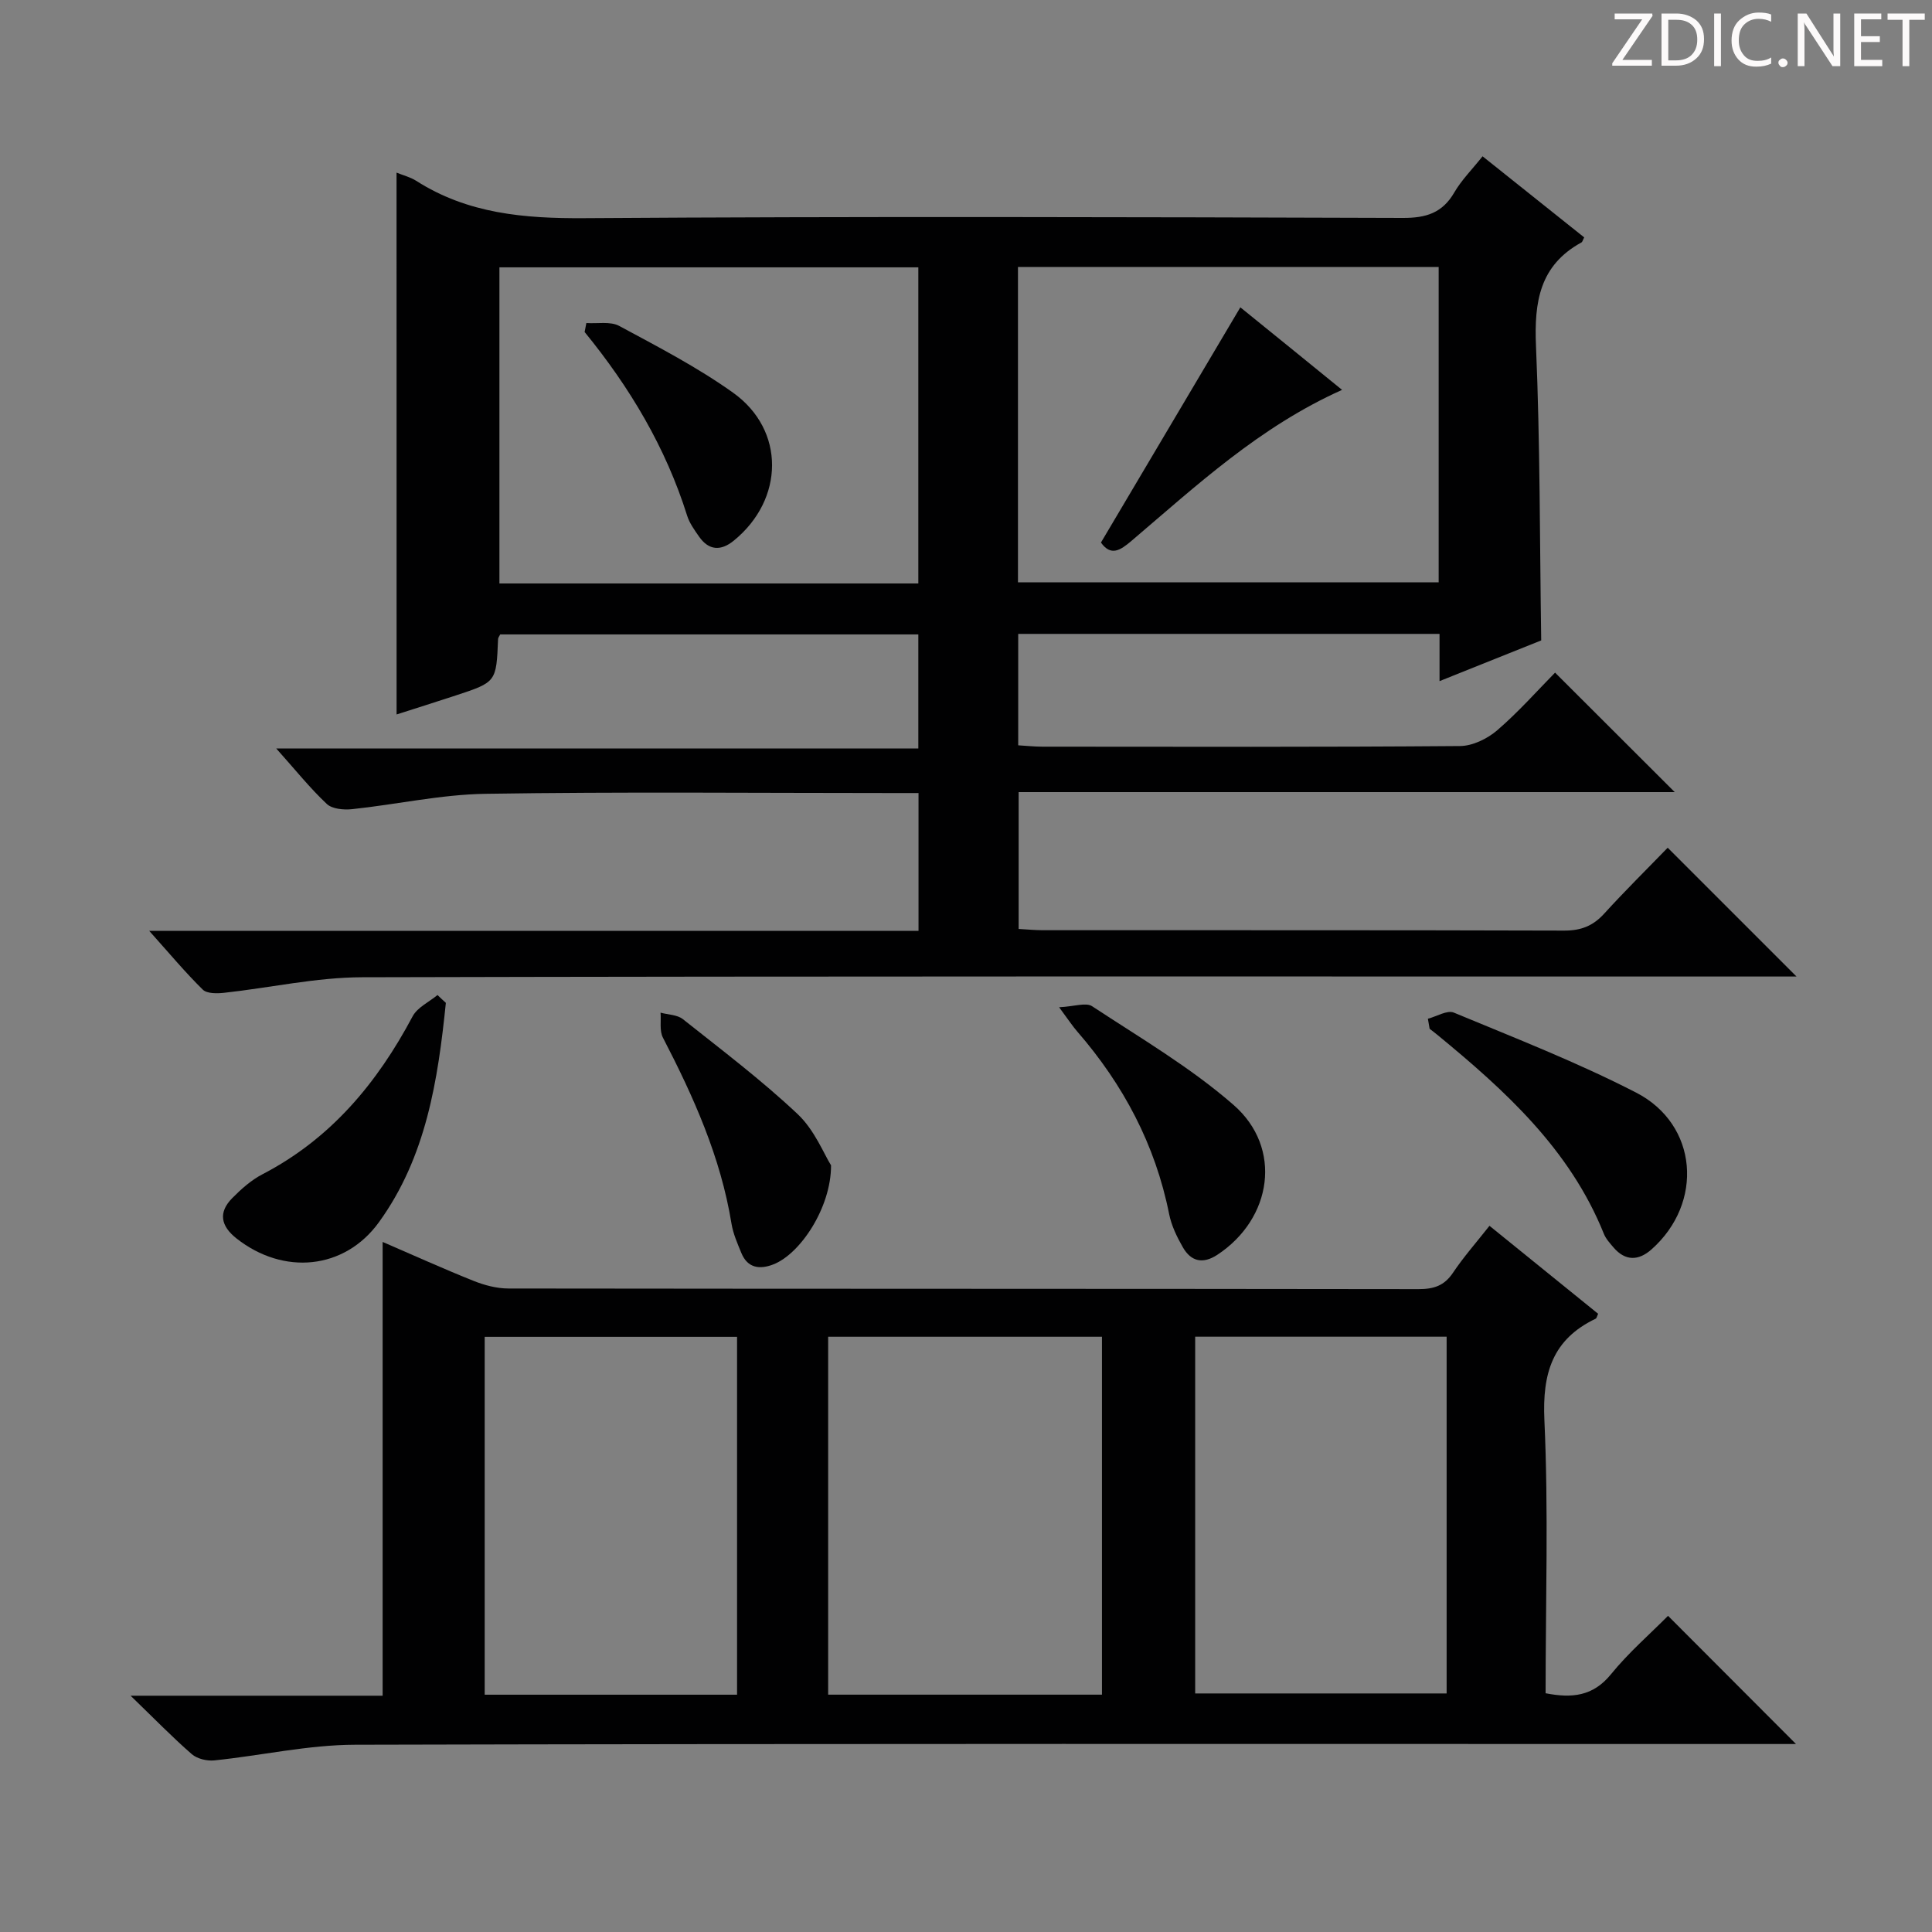 <svg enable-background="new 0 0 400 400" viewBox="0 0 400 400" xmlns="http://www.w3.org/2000/svg"><rect x="0" y="0" width="400" height="400" fill="#808080" stroke="none"/><g fill="#fcfafa"><path d="m342.2 3.2-6.3 9.2h6.1v1.2h-8.2v-.5l6.2-9.1h-5.7v-1.2h7.8v.4z"/><path d="m344 13.7v-10.9h3.1c1.6 0 3 .5 4.1 1.4 1.1 1 1.6 2.2 1.6 3.9s-.5 3-1.6 4-2.5 1.5-4.2 1.5h-3zm1.4-9.6v8.4h1.6c1.4 0 2.5-.4 3.2-1.1.8-.8 1.2-1.8 1.2-3.2s-.4-2.4-1.2-3.1-1.8-1-3.1-1z"/><path d="m356.3 2.8v10.9h-1.4v-10.9z"/><path d="m366.6 13.2c-.8.4-1.8.6-3 .6-1.6 0-2.8-.5-3.7-1.5s-1.4-2.3-1.4-3.9c0-1.7.5-3.2 1.6-4.2s2.4-1.6 4-1.6c1 0 1.9.1 2.6.4v1.5c-.8-.4-1.6-.6-2.6-.6-1.2 0-2.2.4-3 1.2s-1.1 1.9-1.1 3.3c0 1.3.4 2.3 1.1 3.1s1.6 1.1 2.8 1.1c1.1 0 2-.2 2.8-.7v1.3z"/><path d="m368.2 13c0-.3.1-.5.3-.6.2-.2.4-.3.6-.3.3 0 .5.1.7.3s.3.4.3.6-.1.5-.3.6c-.2.2-.4.3-.7.3s-.5-.1-.6-.3c-.2-.2-.3-.4-.3-.6z"/><path d="m381.1 13.7h-1.7l-5.5-8.4c-.2-.2-.3-.5-.4-.7 0 .2.1.8.1 1.5v7.6h-1.4v-10.9h1.8l5.3 8.3c.3.4.4.6.4.8 0-.3-.1-.8-.1-1.6v-7.5h1.4v10.9z"/><path d="m389.7 13.7h-5.8v-10.9h5.6v1.2h-4.2v3.5h3.9v1.2h-3.9v3.7h4.4z"/><path d="m398.4 4.1h-3.1v9.6h-1.4v-9.6h-3.1v-1.3h7.7v1.3z"/></g><path d="m82.1 35.74c1.34.55 2.83.91 4.06 1.69 10.68 6.82 22.37 7.82 34.8 7.74 56.49-.38 112.98-.23 169.47-.05 4.82.02 8.2-1.02 10.67-5.28 1.48-2.55 3.64-4.7 5.85-7.48 7.13 5.69 14.1 11.25 21.04 16.79-.28.52-.35.93-.58 1.05-8.66 4.75-9.79 12.32-9.4 21.44.86 20.09.77 40.22 1.08 60.95-6.36 2.55-13.39 5.36-21.05 8.43 0-3.51 0-6.54 0-9.78-29.29 0-58.06 0-87.23 0v23.07c1.76.1 3.37.28 4.99.28 28.83.02 57.66.1 86.48-.13 2.61-.02 5.66-1.51 7.7-3.26 4.4-3.79 8.28-8.18 11.98-11.94 8.38 8.37 16.55 16.52 24.78 24.74-44.91 0-90.13 0-135.84 0v28.33c1.74.09 3.36.26 4.98.26 35.99.01 71.99-.03 107.98.08 3.47.01 5.96-.97 8.27-3.51 4.35-4.78 8.96-9.32 13.15-13.65 9.09 9.1 17.65 17.65 26.67 26.67-1.81 0-3.66 0-5.52 0-97.15 0-194.3-.09-291.44.15-9.53.02-19.06 2.18-28.6 3.22-1.46.16-3.54.19-4.41-.66-3.62-3.56-6.89-7.48-11.08-12.16h159.27c0-9.71 0-18.9 0-28.54-2.08 0-3.88 0-5.68 0-27.99 0-55.99-.28-83.98.16-9.22.14-18.41 2.21-27.63 3.18-1.72.18-4.1-.03-5.22-1.08-3.48-3.27-6.49-7.04-10.47-11.49h132.94c0-8.18 0-15.72 0-23.61-28.85 0-57.73 0-86.57 0-.19.39-.43.67-.44.96-.36 8.9-.36 8.91-8.74 11.67-4.21 1.39-8.44 2.71-12.27 3.94-.01-37.35-.01-74.56-.01-112.18zm215.76 19.53c-29.25 0-58 0-87.1 0v65.29h87.1c0-21.84 0-43.3 0-65.29zm-107.73 65.53c0-22.13 0-43.8 0-65.45-29.2 0-57.95 0-86.73 0v65.45z" fill="#010102"/><path d="m27.04 351.08h52.18c0-31.35 0-62.37 0-93.95 6.23 2.69 12.48 5.52 18.85 8.07 2.25.9 4.77 1.56 7.16 1.57 62.82.08 125.65.04 188.47.13 3.13 0 5.31-.69 7.11-3.37 2.21-3.3 4.86-6.3 7.57-9.74 7.62 6.18 15.07 12.21 22.49 18.21-.24.52-.3.92-.5 1.02-8.96 4.28-11.06 11.3-10.62 20.99.86 18.76.25 37.59.25 56.56 5.46 1.06 9.81.64 13.53-3.93 3.65-4.49 8.08-8.33 11.82-12.1 8.94 8.96 17.58 17.61 26.49 26.54-1.61 0-3.5 0-5.38 0-97.65 0-195.3-.1-292.95.15-9.71.02-19.4 2.24-29.12 3.24-1.53.16-3.56-.32-4.68-1.29-4.02-3.5-7.74-7.33-12.67-12.1zm201.11-.22c0-25.01 0-49.55 0-74.1-19.2 0-37.96 0-56.69 0v74.1zm-75.55.01c0-24.91 0-49.32 0-74.09-17.56 0-34.93 0-52.25 0v74.09zm94.85-74.12v73.86h52.06c0-24.81 0-49.21 0-73.86-17.57 0-34.8 0-52.06 0z" fill="#010102"/><path d="m295.63 210.92c1.81-.47 3.99-1.84 5.37-1.27 12.69 5.27 25.55 10.29 37.74 16.56 12.84 6.61 14.05 22.85 3.17 32.48-2.65 2.34-5.39 2.45-7.84-.41-.75-.88-1.59-1.79-2.01-2.84-7.03-17.49-20.42-29.64-34.5-41.21-.51-.42-1.04-.82-1.57-1.23-.12-.69-.24-1.38-.36-2.08z" fill="#010102"/><path d="m92.31 207.63c-1.64 16.01-4.07 31.89-13.85 45.41-7.14 9.87-19.77 11.03-29.49 3.37-3.26-2.57-3.83-5.38-.88-8.36 1.85-1.87 3.92-3.72 6.23-4.92 14.16-7.35 23.76-18.88 31.11-32.71.99-1.86 3.4-2.96 5.15-4.41.57.56 1.15 1.09 1.73 1.62z" fill="#010102"/><path d="m219.28 208.54c3.13-.15 5.55-1.05 6.83-.21 9.95 6.55 20.36 12.65 29.28 20.43 10.21 8.9 8.01 23.55-3.35 31.03-3 1.97-5.45 1.4-7.14-1.55-1.23-2.14-2.36-4.48-2.84-6.87-2.87-14.38-9.49-26.81-19.03-37.81-.97-1.11-1.78-2.36-3.75-5.02z" fill="#010102"/><path d="m172.06 241.27c.02 8.74-6.36 18.35-11.97 20.52-2.8 1.08-5.31.77-6.6-2.37-.81-1.97-1.7-3.99-2.04-6.07-2.24-13.78-7.85-26.26-14.2-38.52-.74-1.43-.35-3.43-.49-5.17 1.56.43 3.47.42 4.63 1.35 8.05 6.39 16.29 12.62 23.75 19.65 3.52 3.31 5.46 8.3 6.92 10.61z" fill="#010102"/><path d="m277.86 80.72c-17.08 7.65-30.11 19.79-43.61 31.27-2.33 1.98-4.25 3.22-6.31.34 9.58-16.17 19.1-32.24 28.86-48.7 6.68 5.4 13.67 11.08 21.06 17.09z" fill="#010102"/><path d="m121.4 66.88c2.29.16 4.96-.39 6.8.6 8.02 4.32 16.18 8.55 23.57 13.82 10.85 7.74 10.63 22.1.16 30.63-2.67 2.18-5.17 2.08-7.21-.85-.94-1.35-1.96-2.76-2.45-4.3-4.44-14.15-11.89-26.61-21.23-38.04.11-.62.24-1.24.36-1.86z" fill="#010102"/></svg>